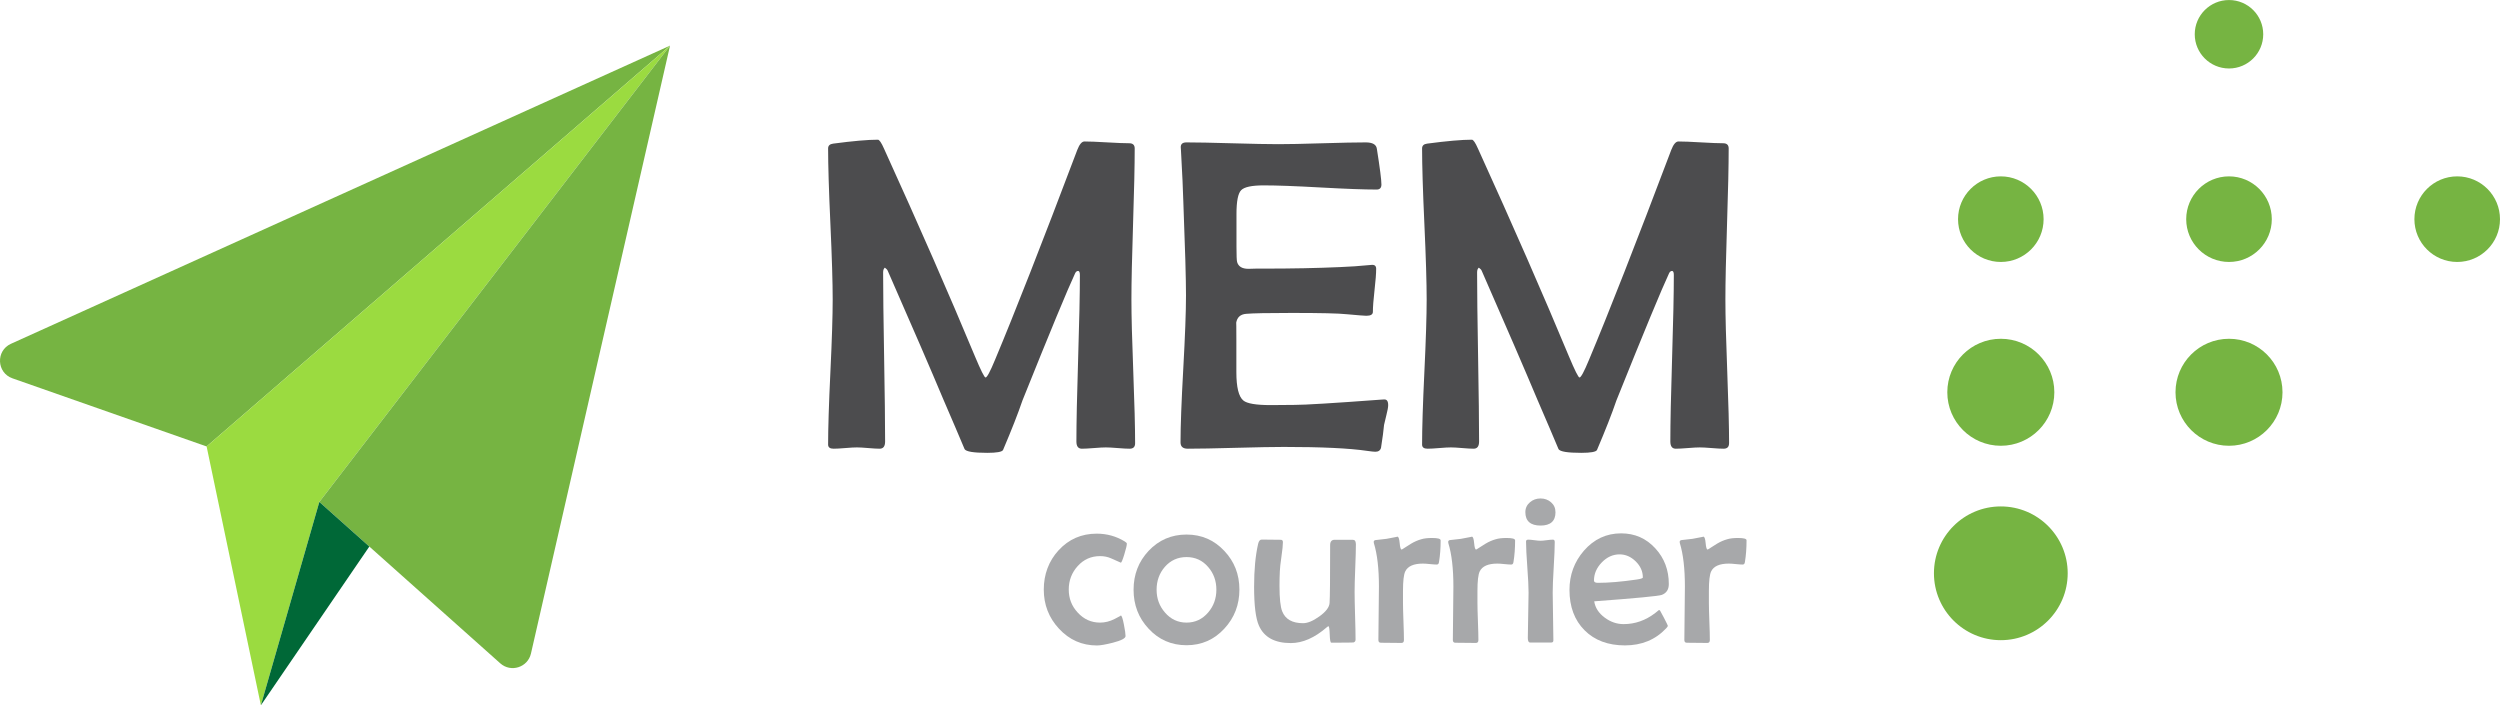 <?xml version="1.0" encoding="UTF-8"?><svg xmlns="http://www.w3.org/2000/svg" viewBox="0 0 731.6 206.4"><defs><style>.d{fill:#006837;}.e{fill:#a7a8aa;}.f{fill:#9bdb40;}.g{fill:#4c4c4e;}.h{fill:#76b442;}</style></defs><g id="a"/><g id="b"><g id="c"><g><g><path class="h" d="M3.64,110.71l56.82,19.94L196.08,13.35,3.2,100.61c-4.48,2.03-4.19,8.48,.44,10.1Z"/><polygon class="f" points="76.34 206.4 60.46 130.64 196.08 13.35 93.45 146.89 76.34 206.4"/><path class="h" d="M146.4,194.12l-52.95-47.23L196.08,13.35l-40.7,177.9c-.93,4.06-5.87,5.64-8.98,2.87Z"/><polygon class="d" points="108.08 159.94 76.34 206.4 93.45 146.89 108.08 159.94"/></g><g><path class="h" d="M585.52,187.34c-10.8,0-19.57-8.77-19.57-19.58s8.77-19.56,19.57-19.56,19.57,8.76,19.57,19.56-8.76,19.58-19.57,19.58Z"/><path class="h" d="M585.52,130.45c-8.65,0-15.66-7.01-15.66-15.66s7.01-15.65,15.66-15.65,15.66,7.01,15.66,15.65-7.01,15.66-15.66,15.66Z"/><path class="h" d="M585.52,76.66c-6.92,0-12.52-5.61-12.52-12.52s5.61-12.53,12.52-12.53,12.52,5.62,12.52,12.53-5.59,12.52-12.52,12.52Z"/><path class="h" d="M652.3,130.45c-8.65,0-15.66-7.01-15.66-15.66s7-15.65,15.66-15.65,15.65,7.01,15.65,15.65-7,15.66-15.65,15.66Z"/><path class="h" d="M652.3,76.66c-6.92,0-12.53-5.61-12.53-12.52s5.62-12.53,12.53-12.53,12.52,5.62,12.52,12.53-5.6,12.52-12.52,12.52Z"/><path class="h" d="M652.3,20.04c-5.54,0-10.03-4.48-10.03-10.01s4.49-10.02,10.03-10.02,10.01,4.49,10.01,10.02-4.48,10.01-10.01,10.01Z"/><path class="h" d="M719.08,76.66c-6.92,0-12.53-5.61-12.53-12.52s5.61-12.53,12.53-12.53,12.52,5.62,12.52,12.53-5.6,12.52-12.52,12.52Z"/></g><g><path class="g" d="M332.18,129.71c0,1.07-.53,1.6-1.6,1.6-.77,0-1.93-.06-3.48-.19-1.56-.13-2.72-.19-3.48-.19s-1.94,.06-3.51,.19c-1.58,.13-2.75,.19-3.51,.19-1.07,0-1.6-.7-1.6-2.11,0-5.41,.17-13.53,.51-24.35,.34-10.82,.51-18.94,.51-24.35,0-.81-.17-1.21-.51-1.21-.38,0-.68,.24-.89,.7-2.17,4.64-7.31,17.04-15.4,37.19-1.32,3.88-3.22,8.71-5.69,14.51-.3,.55-1.83,.83-4.6,.83-4.01,0-6.22-.36-6.65-1.09-1.45-3.45-3.51-8.29-6.2-14.51-3.54-8.44-8.97-21-16.3-37.7-.13-.3-.41-.6-.83-.89-.34,.26-.51,.72-.51,1.41,0,5.5,.1,13.74,.29,24.73,.19,10.99,.29,19.23,.29,24.73,0,1.41-.53,2.11-1.6,2.11-.72,0-1.83-.06-3.32-.19-1.49-.13-2.6-.19-3.32-.19-.77,0-1.91,.06-3.42,.19-1.51,.13-2.65,.19-3.42,.19-1.07,0-1.6-.4-1.6-1.21,0-4.73,.22-11.81,.67-21.25,.45-9.44,.67-16.52,.67-21.25s-.22-12.26-.67-22.08c-.45-9.82-.67-17.18-.67-22.08,0-.81,.49-1.28,1.47-1.41,5.79-.77,10.16-1.15,13.1-1.15,.42,0,1.02,.87,1.79,2.62,10.31,22.66,19.17,42.9,26.58,60.71,1.75,4.18,2.79,6.26,3.13,6.26,.43,0,1.34-1.7,2.75-5.11,5.79-13.8,13.82-34.29,24.09-61.47,.64-1.66,1.34-2.49,2.11-2.49,1.45,0,3.63,.09,6.55,.26,2.92,.17,5.1,.26,6.55,.26,1.06,0,1.6,.51,1.6,1.53,0,4.9-.16,12.26-.48,22.08-.32,9.82-.48,17.18-.48,22.08s.18,11.72,.54,21.09c.36,9.37,.54,16.38,.54,21.02Z"/><path class="g" d="M406.24,118.46c0,.68-.17,1.66-.51,2.94-.38,1.62-.62,2.6-.7,2.94-.13,1.53-.43,3.77-.89,6.71-.21,.77-.77,1.15-1.66,1.15-.43,0-1.24-.09-2.43-.26-5.24-.77-13.36-1.15-24.35-1.15-3.11,0-7.8,.09-14.06,.26-6.26,.17-10.95,.26-14.06,.26-1.41,0-2.11-.62-2.11-1.85,0-4.77,.27-11.94,.8-21.5,.53-9.56,.8-16.73,.8-21.5s-.26-13.91-.77-27.16c-.09-3.41-.32-8.5-.7-15.27l-.06-.89c-.04-.98,.51-1.47,1.66-1.47,2.98,0,7.46,.09,13.42,.26,5.96,.17,10.44,.26,13.42,.26s7.12-.08,12.81-.26c5.69-.17,9.96-.26,12.81-.26,2,0,3.09,.62,3.26,1.85,.89,5.62,1.34,9.12,1.34,10.48,0,.98-.47,1.47-1.41,1.47-3.62,0-9.11-.2-16.45-.61-7.35-.41-12.88-.61-16.58-.61-3.49,0-5.7,.47-6.61,1.41-.92,.94-1.37,3.26-1.37,6.97v9.52c0,2.6,.06,4.11,.19,4.54,.38,1.32,1.49,1.98,3.32,1.98,.51,0,1.24-.02,2.17-.06h2.17c8.35,0,15.85-.15,22.49-.45,2.6-.09,5.67-.3,9.2-.64,.89-.08,1.34,.3,1.34,1.15,0,1.36-.16,3.45-.48,6.26s-.48,4.92-.48,6.33c0,.77-.64,1.15-1.92,1.15-.51,0-2.41-.15-5.69-.45-2.39-.26-7.75-.38-16.1-.38-7.03,0-11.48,.09-13.36,.26-1.7,.13-2.68,1.02-2.94,2.68,.04-.3,.06,1.34,.06,4.92v9.46c0,4.43,.68,7.2,2.05,8.31,1.06,.89,3.73,1.34,7.99,1.34l7.03-.06c2.98,0,11.35-.51,25.11-1.53l.96-.06c.85-.09,1.28,.45,1.28,1.6Z"/><path class="g" d="M505.99,129.71c0,1.07-.53,1.6-1.6,1.6-.77,0-1.93-.06-3.48-.19-1.56-.13-2.72-.19-3.48-.19s-1.94,.06-3.51,.19c-1.58,.13-2.75,.19-3.51,.19-1.07,0-1.6-.7-1.6-2.11,0-5.41,.17-13.53,.51-24.35,.34-10.82,.51-18.94,.51-24.35,0-.81-.17-1.21-.51-1.21-.38,0-.68,.24-.89,.7-2.17,4.64-7.31,17.04-15.4,37.19-1.32,3.88-3.22,8.71-5.69,14.51-.3,.55-1.83,.83-4.6,.83-4.01,0-6.22-.36-6.65-1.09-1.45-3.45-3.51-8.29-6.2-14.51-3.54-8.44-8.97-21-16.29-37.7-.13-.3-.41-.6-.83-.89-.34,.26-.51,.72-.51,1.41,0,5.5,.1,13.74,.29,24.73,.19,10.99,.29,19.23,.29,24.73,0,1.41-.53,2.11-1.6,2.11-.72,0-1.83-.06-3.32-.19-1.49-.13-2.6-.19-3.32-.19-.77,0-1.91,.06-3.42,.19-1.51,.13-2.65,.19-3.42,.19-1.07,0-1.6-.4-1.6-1.21,0-4.73,.22-11.81,.67-21.25,.45-9.44,.67-16.52,.67-21.25s-.22-12.26-.67-22.08c-.45-9.82-.67-17.18-.67-22.08,0-.81,.49-1.28,1.47-1.41,5.79-.77,10.16-1.15,13.1-1.15,.43,0,1.02,.87,1.79,2.62,10.31,22.66,19.17,42.9,26.58,60.71,1.75,4.18,2.79,6.26,3.13,6.26,.42,0,1.34-1.7,2.75-5.11,5.79-13.8,13.82-34.29,24.09-61.47,.64-1.66,1.34-2.49,2.11-2.49,1.45,0,3.63,.09,6.55,.26,2.92,.17,5.1,.26,6.55,.26,1.06,0,1.6,.51,1.6,1.53,0,4.9-.16,12.26-.48,22.08-.32,9.82-.48,17.18-.48,22.08s.18,11.72,.54,21.09c.36,9.37,.54,16.38,.54,21.02Z"/></g><g><path class="e" d="M329.76,159.1c0,.47-.24,1.51-.74,3.13-.49,1.62-.83,2.43-1.02,2.43-.96-.43-1.92-.85-2.89-1.28-.97-.43-2.03-.64-3.18-.64-2.62,0-4.8,.97-6.55,2.91-1.75,1.94-2.62,4.23-2.62,6.87s.87,4.85,2.62,6.74c1.79,1.96,3.97,2.94,6.55,2.94,1.43,0,2.83-.35,4.22-1.05,1.38-.7,1.99-1.05,1.82-1.05,.28,0,.59,.89,.93,2.68,.32,1.62,.48,2.74,.48,3.36,0,.66-1.25,1.31-3.74,1.95-2.09,.53-3.63,.8-4.63,.8-4.39,0-8.09-1.64-11.12-4.92-2.96-3.19-4.44-7.01-4.44-11.44s1.45-8.35,4.34-11.5c2.98-3.24,6.7-4.86,11.15-4.86,2.98,0,5.71,.76,8.18,2.27,.43,.26,.64,.48,.64,.67Z"/><path class="e" d="M362.7,172.52c0,4.45-1.46,8.25-4.38,11.41-2.98,3.26-6.68,4.89-11.09,4.89s-8.14-1.62-11.12-4.86c-2.92-3.13-4.38-6.92-4.38-11.37s1.46-8.24,4.38-11.37c3-3.19,6.71-4.79,11.12-4.79s8.07,1.6,11.06,4.79c2.94,3.11,4.41,6.88,4.41,11.31Zm-6.74,.06c0-2.6-.8-4.81-2.4-6.65-1.66-1.94-3.77-2.91-6.33-2.91s-4.68,.96-6.36,2.88c-1.6,1.85-2.4,4.08-2.4,6.68s.81,4.77,2.43,6.65c1.7,1.98,3.81,2.97,6.33,2.97s4.64-.99,6.33-2.97c1.6-1.87,2.4-4.09,2.4-6.65Z"/><path class="e" d="M396.79,159.1c0,1.55-.06,3.9-.19,7.04-.13,3.14-.19,5.5-.19,7.08s.05,3.88,.14,6.98c.1,3.1,.14,5.43,.14,6.98,0,.43-.2,.7-.61,.83-.17,.04-2.33,.06-6.49,.06-.26,0-.41-.8-.46-2.4-.05-1.6-.18-2.4-.37-2.4-.11,0-.27,.1-.48,.29-3.56,3.09-7.07,4.63-10.54,4.63-4.71,0-7.82-1.7-9.33-5.11-.94-2.11-1.41-5.9-1.41-11.37,0-4.94,.39-9.13,1.18-12.56,.19-.83,.54-1.25,1.05-1.25,.62,0,1.54,.01,2.78,.03,1.24,.02,2.16,.03,2.78,.03,.43,0,.64,.23,.64,.7,0,.83-.14,2.22-.42,4.15-.3,2.07-.46,3.53-.48,4.38-.06,1.28-.1,2.68-.1,4.22,0,3.73,.27,6.23,.8,7.51,.92,2.3,2.95,3.45,6.1,3.45,1.34,0,2.93-.66,4.76-1.98,1.94-1.38,2.94-2.72,3-3.99,.11-1.6,.16-7.22,.16-16.87,0-1.04,.44-1.57,1.31-1.57h5.27c.62,0,.93,.37,.93,1.12Z"/><path class="e" d="M421.59,158.08c0,2.34-.16,4.47-.48,6.39-.06,.49-.28,.74-.64,.74-.45,0-1.12-.05-2.03-.14-.9-.1-1.59-.14-2.06-.14-2.68,0-4.4,.76-5.14,2.27-.45,.92-.67,2.82-.67,5.72v3.51c0,1.19,.05,3,.14,5.43s.14,4.24,.14,5.43c0,.57-.24,.86-.74,.86-.66,0-1.66-.01-3-.03-1.34-.02-2.34-.03-3-.03-.49,0-.74-.27-.74-.8,0-1.73,.03-4.32,.08-7.8,.05-3.47,.08-6.08,.08-7.83,0-5.26-.49-9.49-1.47-12.68-.04-.17-.06-.3-.06-.38,0-.26,.14-.44,.42-.54,.79-.09,1.9-.21,3.32-.38,2.3-.43,3.36-.64,3.19-.64,.34,0,.56,.63,.67,1.89s.3,1.88,.57,1.88c.04,0,.1-.02,.16-.06,.87-.55,1.75-1.11,2.62-1.66,.96-.57,1.94-1,2.94-1.28,.83-.26,1.9-.38,3.19-.38,1.66,0,2.49,.22,2.49,.67Z"/><path class="e" d="M443.38,158.08c0,2.34-.16,4.47-.48,6.39-.06,.49-.28,.74-.64,.74-.45,0-1.12-.05-2.03-.14-.9-.1-1.59-.14-2.06-.14-2.68,0-4.4,.76-5.14,2.27-.45,.92-.67,2.82-.67,5.72v3.51c0,1.19,.05,3,.14,5.43s.14,4.24,.14,5.43c0,.57-.24,.86-.74,.86-.66,0-1.66-.01-3-.03-1.34-.02-2.34-.03-3-.03-.49,0-.74-.27-.74-.8,0-1.73,.03-4.32,.08-7.8,.05-3.47,.08-6.08,.08-7.83,0-5.26-.49-9.49-1.47-12.68-.04-.17-.06-.3-.06-.38,0-.26,.14-.44,.42-.54,.79-.09,1.9-.21,3.32-.38,2.3-.43,3.36-.64,3.19-.64,.34,0,.56,.63,.67,1.89s.3,1.88,.57,1.88c.04,0,.1-.02,.16-.06,.87-.55,1.75-1.11,2.62-1.66,.96-.57,1.94-1,2.94-1.28,.83-.26,1.9-.38,3.19-.38,1.66,0,2.49,.22,2.49,.67Z"/><path class="e" d="M455.2,149.87c0,2.62-1.46,3.93-4.38,3.93s-4.44-1.31-4.44-3.93c0-1.17,.46-2.14,1.37-2.91,.85-.72,1.87-1.09,3.07-1.09s2.22,.37,3.08,1.12,1.29,1.7,1.29,2.88Zm-.22,8.66c0,1.64-.1,4.12-.3,7.43s-.3,5.8-.3,7.46c0,1.55,.03,3.88,.1,6.98,.06,3.1,.1,5.42,.1,6.95,0,.45-.19,.67-.58,.67h-6.23c-.45,0-.67-.44-.67-1.31,0-1.47,.04-3.68,.11-6.63,.07-2.95,.11-5.17,.11-6.66,0-1.66-.12-4.15-.37-7.48-.24-3.32-.37-5.81-.37-7.48,0-.36,.22-.54,.67-.54,.38,0,.97,.05,1.77,.16s1.4,.16,1.8,.16,1.01-.05,1.81-.16,1.4-.16,1.8-.16c.36,0,.54,.2,.54,.61Z"/><path class="e" d="M488.36,170.93c0,1.58-.68,2.63-2.05,3.16-.92,.34-7.51,.97-19.78,1.88,.28,1.87,1.31,3.47,3.1,4.79,1.7,1.26,3.54,1.88,5.5,1.88,3.37,0,6.45-1.09,9.27-3.26,.34-.28,.68-.55,1.02-.83,.17,0,.28,.02,.34,.06,.05,.04,.45,.78,1.2,2.22,.74,1.44,1.12,2.21,1.12,2.32,0,.13-.17,.37-.51,.74-3.13,3.32-7.15,4.98-12.05,4.98s-8.88-1.47-11.82-4.43c-2.94-2.95-4.41-6.89-4.41-11.81,0-4.39,1.41-8.21,4.22-11.47,2.96-3.39,6.59-5.08,10.89-5.08,4.01,0,7.35,1.47,10.03,4.41,2.62,2.85,3.93,6.33,3.93,10.42Zm-7.6-1.95c0-1.77-.7-3.33-2.09-4.7-1.39-1.36-2.97-2.05-4.71-2.05-1.96,0-3.7,.79-5.22,2.36-1.52,1.58-2.28,3.34-2.28,5.3,0,.45,.38,.67,1.15,.67,3.15,0,6.92-.32,11.31-.96,1.24-.17,1.85-.38,1.85-.64Z"/><path class="e" d="M511.11,158.08c0,2.34-.16,4.47-.48,6.39-.06,.49-.28,.74-.64,.74-.45,0-1.12-.05-2.03-.14-.91-.1-1.59-.14-2.06-.14-2.68,0-4.4,.76-5.14,2.27-.45,.92-.67,2.82-.67,5.72v3.51c0,1.19,.05,3,.14,5.43,.1,2.43,.14,4.24,.14,5.43,0,.57-.24,.86-.73,.86-.66,0-1.66-.01-3-.03-1.34-.02-2.34-.03-3-.03-.49,0-.73-.27-.73-.8,0-1.73,.03-4.32,.08-7.8s.08-6.08,.08-7.83c0-5.26-.49-9.49-1.47-12.68-.04-.17-.06-.3-.06-.38,0-.26,.14-.44,.42-.54,.79-.09,1.9-.21,3.32-.38,2.3-.43,3.37-.64,3.19-.64,.34,0,.56,.63,.67,1.89,.11,1.26,.3,1.88,.57,1.88,.04,0,.1-.02,.16-.06,.87-.55,1.75-1.11,2.62-1.66,.96-.57,1.94-1,2.94-1.28,.83-.26,1.9-.38,3.19-.38,1.66,0,2.49,.22,2.49,.67Z"/></g></g></g></g></svg>